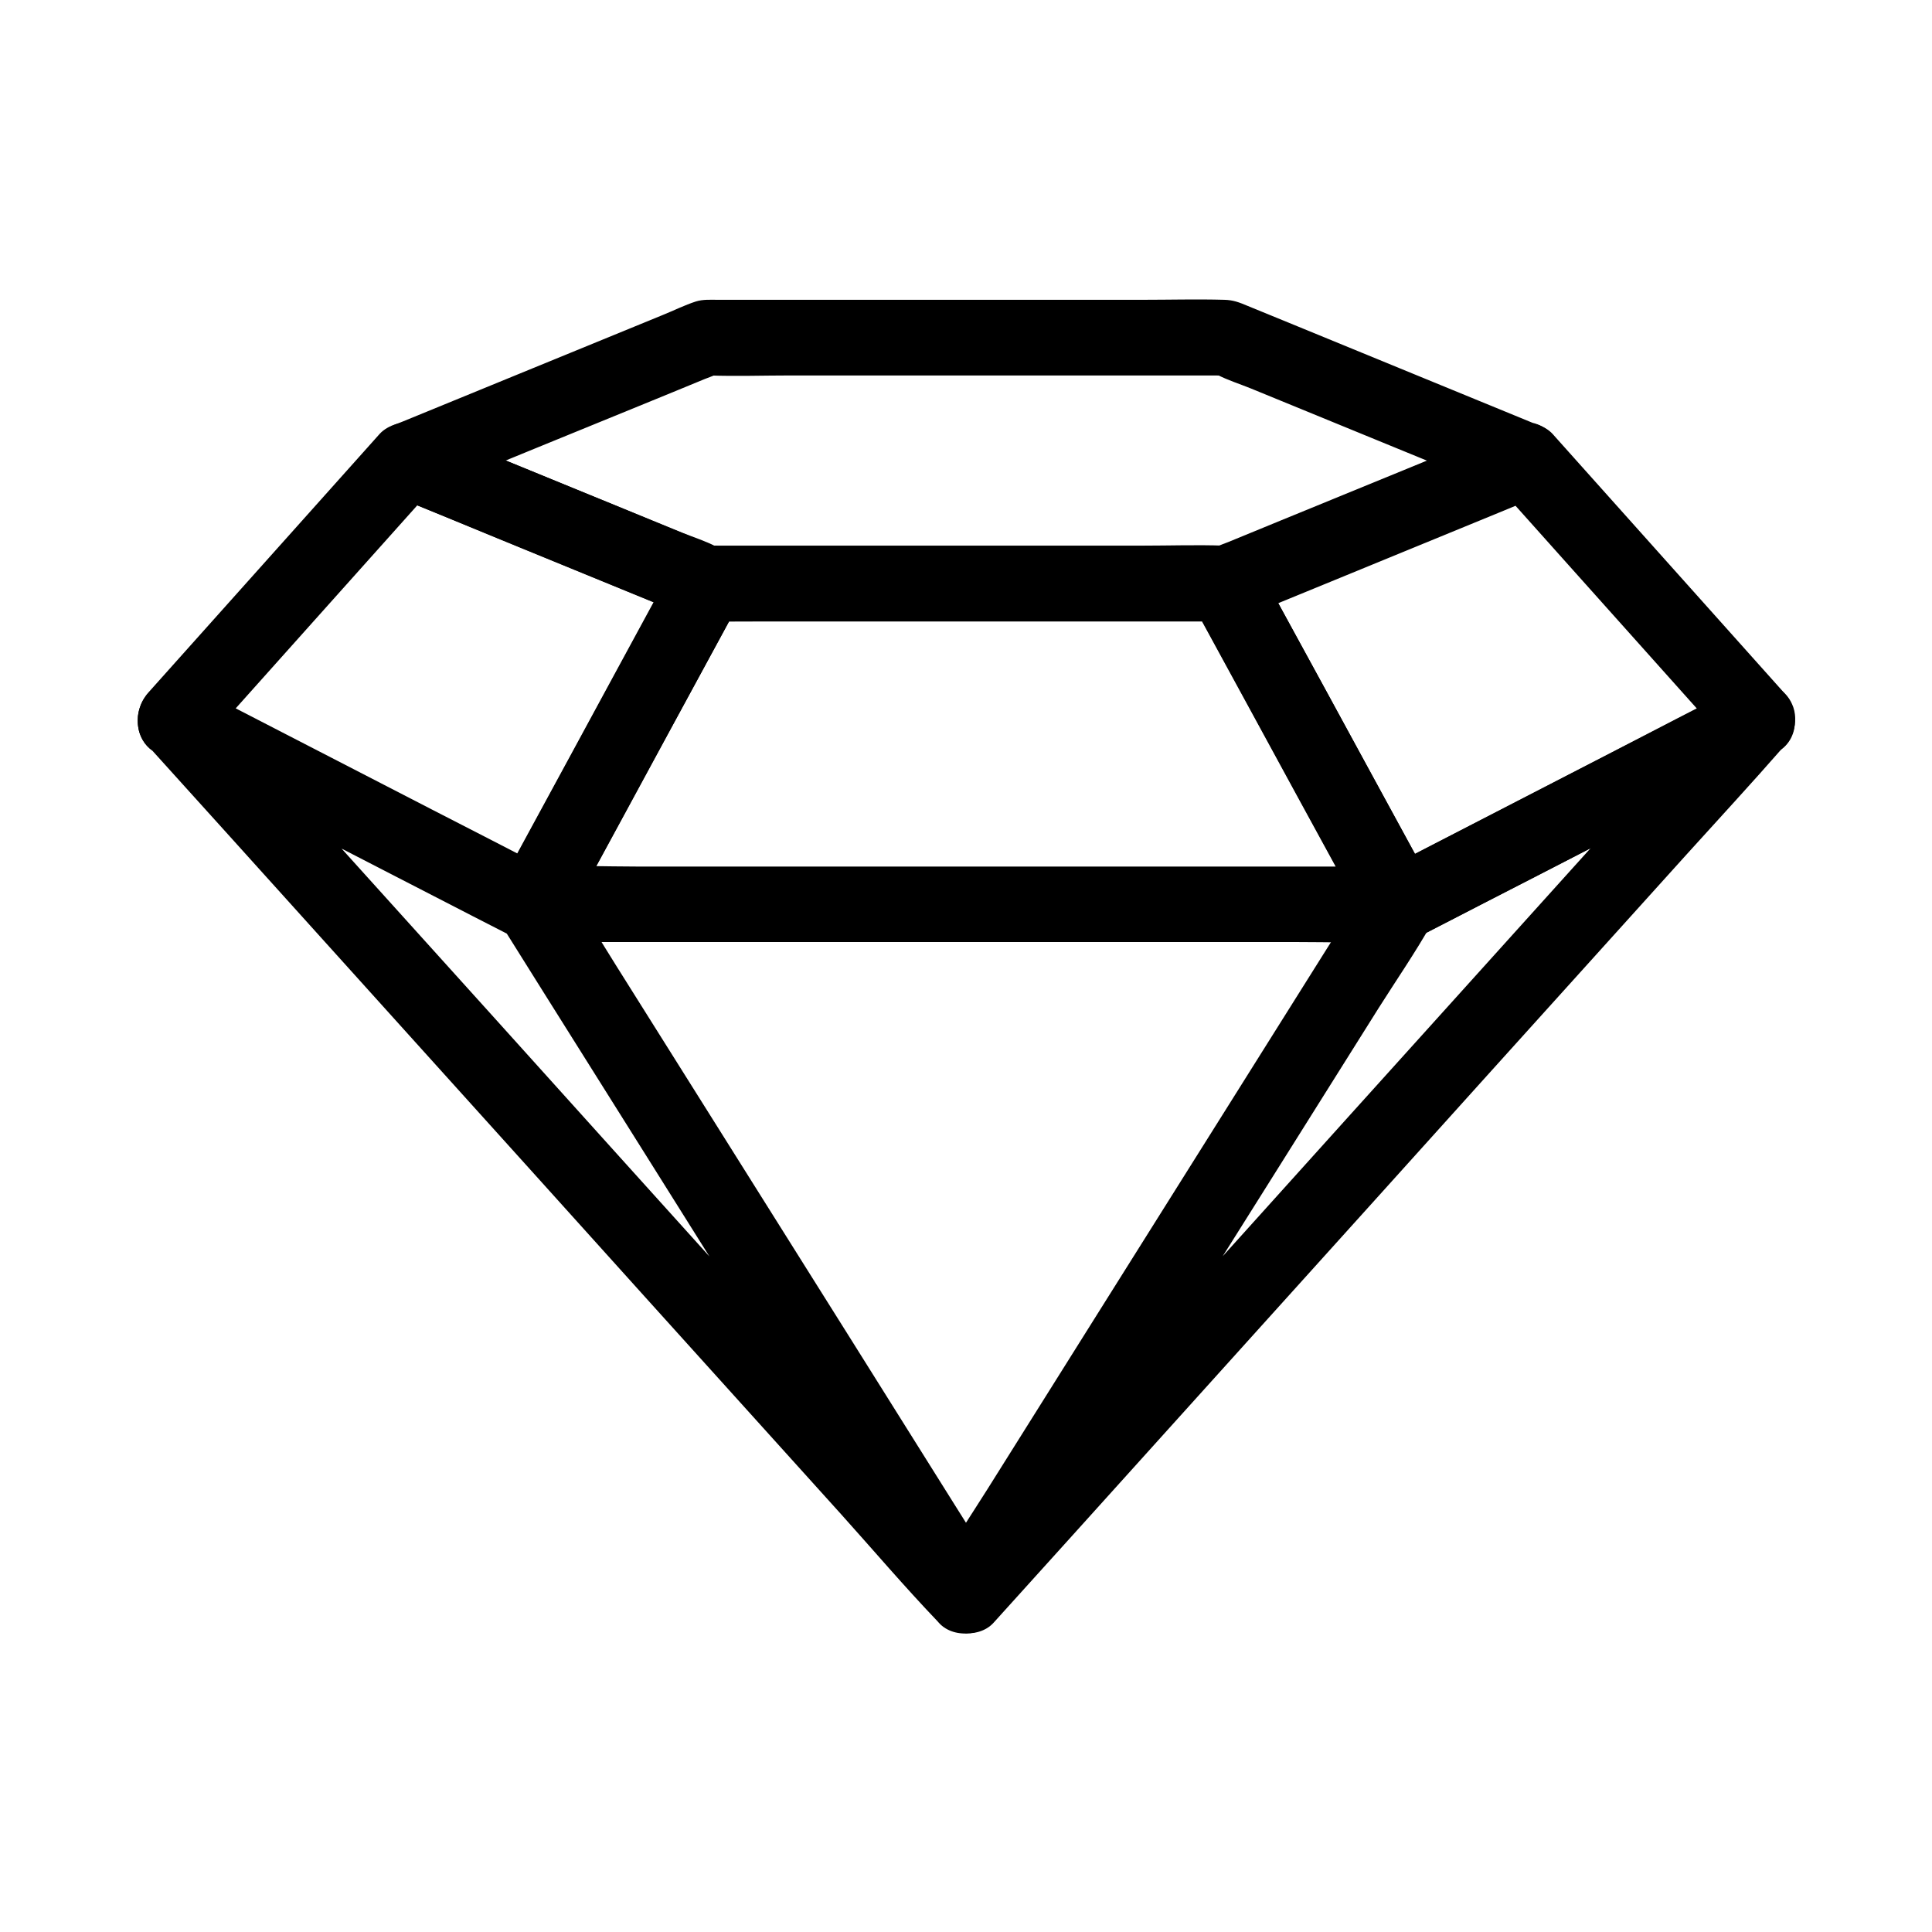 <svg xmlns="http://www.w3.org/2000/svg" xmlns:xlink="http://www.w3.org/1999/xlink" version="1.1" x="0px" y="0px" viewBox="0 0 1024 1024" style="enable-background:new 0 0 1024 1024;" xml:space="preserve"><g><g><g><path d="M357.5,299.2c-10.4,19.1-20.7,38.2-31.1,57.3c-16.5,30.5-33.1,61-49.6,91.4c-3.8,7.1-7.7,14.1-11.5,21.2     c9.1-2.4,18.2-4.8,27.4-7.2c-21.3-11-42.6-22-63.9-32.9c-34.1-17.6-68.2-35.2-102.4-52.8c-7.8-4-15.6-8.1-23.4-12.1     c1.3,10.5,2.7,20.9,4,31.4c13.8-15.4,27.6-30.9,41.4-46.3c22-24.6,44.1-49.3,66.1-73.9c5.1-5.7,10.2-11.4,15.2-17     c-6.5,1.7-13,3.4-19.5,5.1c17.9,7.3,35.8,14.6,53.6,22c28.6,11.7,57.1,23.4,85.7,35.1c6.6,2.7,13.2,5.4,19.9,8.1     c9.7,4,22.4-4.3,24.6-14c2.6-11.6-3.6-20.3-14-24.6c-17.9-7.3-35.8-14.6-53.6-22c-28.6-11.7-57.1-23.4-85.7-35.1     c-6.6-2.7-13.2-5.4-19.9-8.1c-6.1-2.5-15.2,0.4-19.5,5.1c-13.8,15.4-27.6,30.9-41.4,46.3c-22,24.6-44.1,49.3-66.1,73.9     c-5.1,5.7-10.2,11.4-15.2,17c-8.1,9.1-8,25.2,4,31.4c21.3,11,42.6,22,63.9,32.9c34.1,17.6,68.2,35.2,102.4,52.8     c7.8,4,15.6,8.1,23.4,12.1c9.4,4.8,22,2.7,27.4-7.2c10.4-19.1,20.7-38.2,31.1-57.3c16.5-30.5,33.1-61,49.6-91.4     c3.8-7.1,7.7-14.1,11.5-21.2c5-9.2,2.6-22.2-7.2-27.4C375.5,287.1,362.8,289.4,357.5,299.2z"></path></g></g><g><g><path d="M803.4,224.8c-41.6,17.1-83.3,34.2-124.9,51.2c-9.2,3.8-18.3,7.5-27.5,11.3c-2,0.8-4.1,1.5-6,2.4     c-2.7,1.4,7.7-0.4,3.7-0.5c-14.4-0.5-28.9,0-43.2,0c-56.2,0-112.5,0-168.7,0c-18.7,0-37.3,0-56,0c-1.7,0-3.4-0.1-5.1,0     c-3.7,0.2,6.7,2,3.7,0.4c-5.6-2.9-12-4.9-17.9-7.3c-45.8-18.7-91.5-37.5-137.3-56.2c-1.1-0.4-2.2-0.9-3.3-1.3     c0,12.9,0,25.7,0,38.6c41.7-17.1,83.4-34.2,125.1-51.2c9.2-3.8,18.4-7.5,27.5-11.3c2-0.8,4.1-1.5,6-2.4c2.7-1.4-7.7,0.4-3.7,0.5     c14.4,0.5,28.9,0,43.2,0c56.2,0,112.5,0,168.7,0c18.7,0,37.3,0,56,0c1.7,0,3.4,0.1,5.1,0c3.7-0.2-6.7-2-3.7-0.4     c5.6,2.9,12,4.9,17.9,7.3c45.7,18.7,91.4,37.5,137.1,56.2c1.1,0.4,2.2,0.9,3.3,1.3c9.7,4,22.4-4.3,24.6-14     c2.6-11.6-3.6-20.3-14-24.6c-41.9-17.2-83.8-34.4-125.7-51.6c-9-3.7-18.1-7.4-27.1-11.1c-4.3-1.8-7.5-3.1-12.4-3.2     c-14.4-0.4-28.9,0-43.4,0c-56.2,0-112.5,0-168.7,0c-18.7,0-37.4,0-56.1,0c-3.9,0-8-0.3-11.8,0.9c-5.9,1.9-11.7,4.8-17.4,7.1     c-46,18.8-91.9,37.7-137.9,56.5c-1.1,0.4-2.2,0.9-3.3,1.3c-8,3.3-15.1,9.8-14.7,19.3c0.4,9.6,6.1,15.8,14.7,19.3     c42,17.2,83.9,34.4,125.9,51.6c9,3.7,18.1,7.4,27.1,11.1c4.4,1.8,7.5,3.1,12.4,3.2c14.4,0.4,28.9,0,43.4,0     c56.2,0,112.5,0,168.7,0c18.7,0,37.4,0,56.1,0c3.9,0,8,0.3,11.8-0.9c5.9-1.9,11.7-4.8,17.4-7.1c45.9-18.8,91.8-37.7,137.7-56.5     c1.1-0.4,2.2-0.9,3.3-1.3c9.6-4,17.6-13.5,14-24.6C825,229.5,813.8,220.6,803.4,224.8z"></path></g></g><g><g><path d="M727.6,465.1C727.6,465.1,727.6,465.1,727.6,465.1c4.7-1.9,9.4-3.9,14.1-5.8c-15.2,0-30.4,0-45.7,0     c-36.6,0-73.1,0-109.7,0c-44.2,0-88.5,0-132.7,0c-38.2,0-76.5,0-114.7,0c-18.5,0-37.2-0.8-55.7,0c-0.3,0-0.5,0-0.8,0     c4.7,2,9.4,3.9,14.1,5.9c0,0,0,0,0,0c1,8.1,2.1,16.2,3.1,24.2c10.4-19.1,20.7-38.2,31.1-57.3c16.5-30.5,33.1-61,49.6-91.4     c3.8-7.1,7.7-14.1,11.5-21.2c-5.8,3.3-11.5,6.6-17.3,9.9c31,0,62,0,93,0c49.2,0,98.4,0,147.6,0c11.3,0,22.6,0,33.9,0     c-5.8-3.3-11.5-6.6-17.3-9.9c10.4,19.1,20.8,38.2,31.3,57.4c16.6,30.5,33.2,61,49.9,91.5c3.8,7,7.6,14,11.5,21     c5,9.2,18.5,12.9,27.4,7.2c9.3-6,12.5-17.5,7.2-27.4c-10.4-19.1-20.8-38.2-31.3-57.4c-16.6-30.5-33.2-61-49.9-91.5     c-3.8-7-7.6-14-11.5-21c-3.3-6.1-10.4-9.9-17.3-9.9c-31,0-62,0-93,0c-49.2,0-98.4,0-147.6,0c-11.3,0-22.6,0-33.9,0     c-6.9,0-13.9,3.8-17.3,9.9c-10.4,19.1-20.7,38.2-31.1,57.3c-16.5,30.5-33.1,61-49.6,91.4c-3.8,7.1-7.7,14.1-11.5,21.2     c-4.3,7.9-3.2,17.8,3.1,24.2c6.9,7,16.5,5.9,25.3,5.9c11,0,22,0,33,0c36.8,0,73.5,0,110.3,0c44.7,0,89.4,0,134.1,0     c38.5,0,77.1,0,115.6,0c18.2,0,36.5,0.6,54.7,0c5.3-0.2,10.9-1.9,14.7-5.9c7.2-7.6,8.1-20.8,0-28.3     C748.1,457.9,735.3,457,727.6,465.1z"></path></g></g><g><g><path d="M631.9,319.4c10.4,19.1,20.8,38.2,31.3,57.4c16.6,30.5,33.2,61,49.9,91.5c3.8,7,7.6,14,11.5,21     c5.4,9.8,18,12,27.4,7.2c21.3-11,42.6-22,63.9-32.9c34.1-17.6,68.2-35.2,102.4-52.8c7.8-4,15.6-8.1,23.4-12.1     c12-6.2,12.2-22.3,4-31.4c-13.8-15.4-27.6-30.9-41.4-46.3c-22-24.6-44.1-49.3-66.1-73.9c-5.1-5.7-10.2-11.4-15.2-17     c-4.3-4.8-13.3-7.7-19.5-5.1c-18,7.4-36,14.8-54,22.2c-28.6,11.7-57.1,23.4-85.7,35.2c-4.7,1.9-9.3,3.8-14,5.7     c-1.3,0.5-2.7,1-3.9,1.6c-3.4,1.7,3.2-0.2,3.4-0.2c-10.5,0-20.5,9.2-20,20c0.5,10.8,8.8,20,20,20c7.1,0,14-4,20.4-6.6     c12.6-5.2,25.2-10.3,37.8-15.5c28.8-11.8,57.7-23.7,86.5-35.5c6.7-2.8,13.4-5.5,20.2-8.3c-6.5-1.7-13-3.4-19.5-5.1     c13.8,15.4,27.6,30.9,41.4,46.3c22,24.6,44.1,49.3,66.1,73.9c5.1,5.7,10.2,11.4,15.2,17c1.3-10.5,2.7-20.9,4-31.4     c-21.3,11-42.6,22-63.9,32.9c-34.1,17.6-68.2,35.2-102.4,52.8c-7.8,4-15.6,8.1-23.4,12.1c9.1,2.4,18.2,4.8,27.4,7.2     c-10.4-19.1-20.8-38.2-31.3-57.4c-16.6-30.5-33.2-61-49.9-91.5c-3.8-7-7.6-14-11.5-21c-5-9.2-18.5-12.9-27.4-7.2     C629.8,298.1,626.6,309.6,631.9,319.4z"></path></g></g><g><g><path d="M917.3,367.3c-14,15.5-28,31-42,46.5c-33.3,37-66.7,73.9-100,110.9c-40.3,44.7-80.6,89.3-120.8,134     c-34.8,38.6-69.7,77.2-104.5,115.8c-16.9,18.8-34.7,37.1-50.9,56.5c-0.2,0.3-0.5,0.5-0.7,0.8c10.5,1.3,20.9,2.7,31.4,4     c-0.2-0.3-0.4-0.5-0.6-0.8c0,6.7,0,13.5,0,20.2c7.6-12.1,15.2-24.3,22.8-36.4c18.3-29.1,36.6-58.2,54.9-87.4     c22.1-35.2,44.2-70.5,66.4-105.7c19.1-30.5,38.3-60.9,57.4-91.4c9.3-14.7,19.3-29.2,27.9-44.4c0.1-0.2,0.3-0.4,0.4-0.6     c-5.8,3.3-11.5,6.6-17.3,9.9c5.7,0,9.9-2.5,14.2-5.9c-0.1,0.1-4.1,3-3.9,3.1c0.2,0,0.5-0.3,0.7-0.4c1.1-0.4,2.2-1.1,3.3-1.7     c4.4-2.2,8.7-4.5,13.1-6.7c15-7.7,30-15.5,45.1-23.2c34.5-17.8,69-35.5,103.4-53.3c8-4.1,16-8.3,24-12.4     c9.3-4.8,12.8-18.6,7.2-27.4c-6.1-9.5-17.4-12.3-27.4-7.2c-21.6,11.1-43.2,22.2-64.7,33.4c-34.1,17.6-68.3,35.2-102.4,52.8     c-5.5,2.9-11.1,5.7-16.6,8.6c-3.4,1.8-7.3,3.3-10,6.2c4.7-2,9.4-3.9,14.1-5.9c-12.4,0-17.2,9.7-22.7,18.5     c-5.4,8.6-10.8,17.2-16.2,25.7c-18.2,29-36.4,58-54.7,87.1c-22.3,35.5-44.6,71-66.9,106.5c-19.3,30.8-38.7,61.6-58,92.4     c-9.4,14.9-19.3,29.7-28.2,44.9c-0.1,0.2-0.3,0.4-0.4,0.7c-3.4,5.4-4.1,14.8,0,20.2c0.2,0.3,0.4,0.5,0.6,0.8     c4,5.2,7.9,8.6,14.6,9.5c6,0.8,12.6-0.8,16.8-5.5c14-15.5,28-31,42-46.5c33.3-37,66.7-73.9,100-110.9     c40.3-44.7,80.6-89.3,120.8-134c34.8-38.6,69.7-77.2,104.5-115.8c17-18.8,34.2-37.4,50.9-56.5c0.2-0.3,0.5-0.5,0.7-0.8     c7-7.8,8.2-20.7,0-28.3C938,360.3,924.8,359,917.3,367.3z"></path></g></g><g><g><path d="M78.7,395.6c14,15.5,28,31,42,46.5c33.3,37,66.7,73.9,100,110.9c40.3,44.7,80.6,89.3,120.8,134     c34.8,38.6,69.7,77.2,104.5,115.8c16.9,18.8,33.4,38.2,50.9,56.5c0.2,0.3,0.5,0.5,0.7,0.8c4.2,4.7,10.8,6.3,16.8,5.5     c6.7-0.9,10.6-4.3,14.6-9.5c0.2-0.3,0.4-0.5,0.6-0.8c4.1-5.4,3.4-14.7,0-20.2c-7.7-12.3-15.5-24.6-23.2-36.9     c-18.5-29.5-37-59-55.5-88.5c-22.3-35.5-44.6-71-66.9-106.5c-19.1-30.4-38.2-60.8-57.3-91.2c-8.9-14.1-17.3-28.6-26.6-42.4     c-4.1-6-10-10.2-17.6-10.2c4.7,2,9.4,3.9,14.1,5.9c-5.7-5.7-15.1-8.8-22-12.4c-15-7.7-30.1-15.5-45.1-23.2     c-34.3-17.7-68.6-35.4-102.9-53c-7.9-4.1-15.8-8.2-23.7-12.2c-9.3-4.8-22.1-2.7-27.4,7.2c-4.8,9.2-2.8,22.2,7.2,27.4     c21.9,11.3,43.7,22.5,65.6,33.8c34.2,17.6,68.3,35.2,102.5,52.8c5.5,2.8,10.9,5.6,16.4,8.4c1.4,0.7,2.8,1.5,4.2,2.2     c0.3,0.1,0.6,0.3,0.9,0.5c0.1,0,0.1,0.1,0.2,0.1c-1.3-1-2.7-2.1-4-3.1c1.3,1,2.7,2.1,4,3.1c3,1.7,6.8,2.7,10.2,2.7     c-5.8-3.3-11.5-6.6-17.3-9.9c7.6,12.1,15.2,24.3,22.8,36.4c18.3,29.1,36.6,58.2,54.9,87.4c22.1,35.2,44.2,70.5,66.4,105.7     c19.1,30.5,38.3,60.9,57.4,91.4c9.3,14.7,17.9,30.1,27.9,44.4c0.1,0.2,0.3,0.4,0.4,0.6c0-6.7,0-13.5,0-20.2     c-0.2,0.3-0.4,0.5-0.6,0.8c10.5-1.3,20.9-2.7,31.4-4c-14-15.5-28-31-42-46.5c-33.3-37-66.7-73.9-100-110.9     c-40.3-44.7-80.6-89.3-120.8-134c-34.8-38.6-69.7-77.2-104.5-115.8c-16.9-18.8-33.4-38.2-50.9-56.5c-0.2-0.3-0.5-0.5-0.7-0.8     c-7-7.8-21.2-7.7-28.3,0C71,375.6,71.2,387.3,78.7,395.6z"></path></g></g></g></svg>